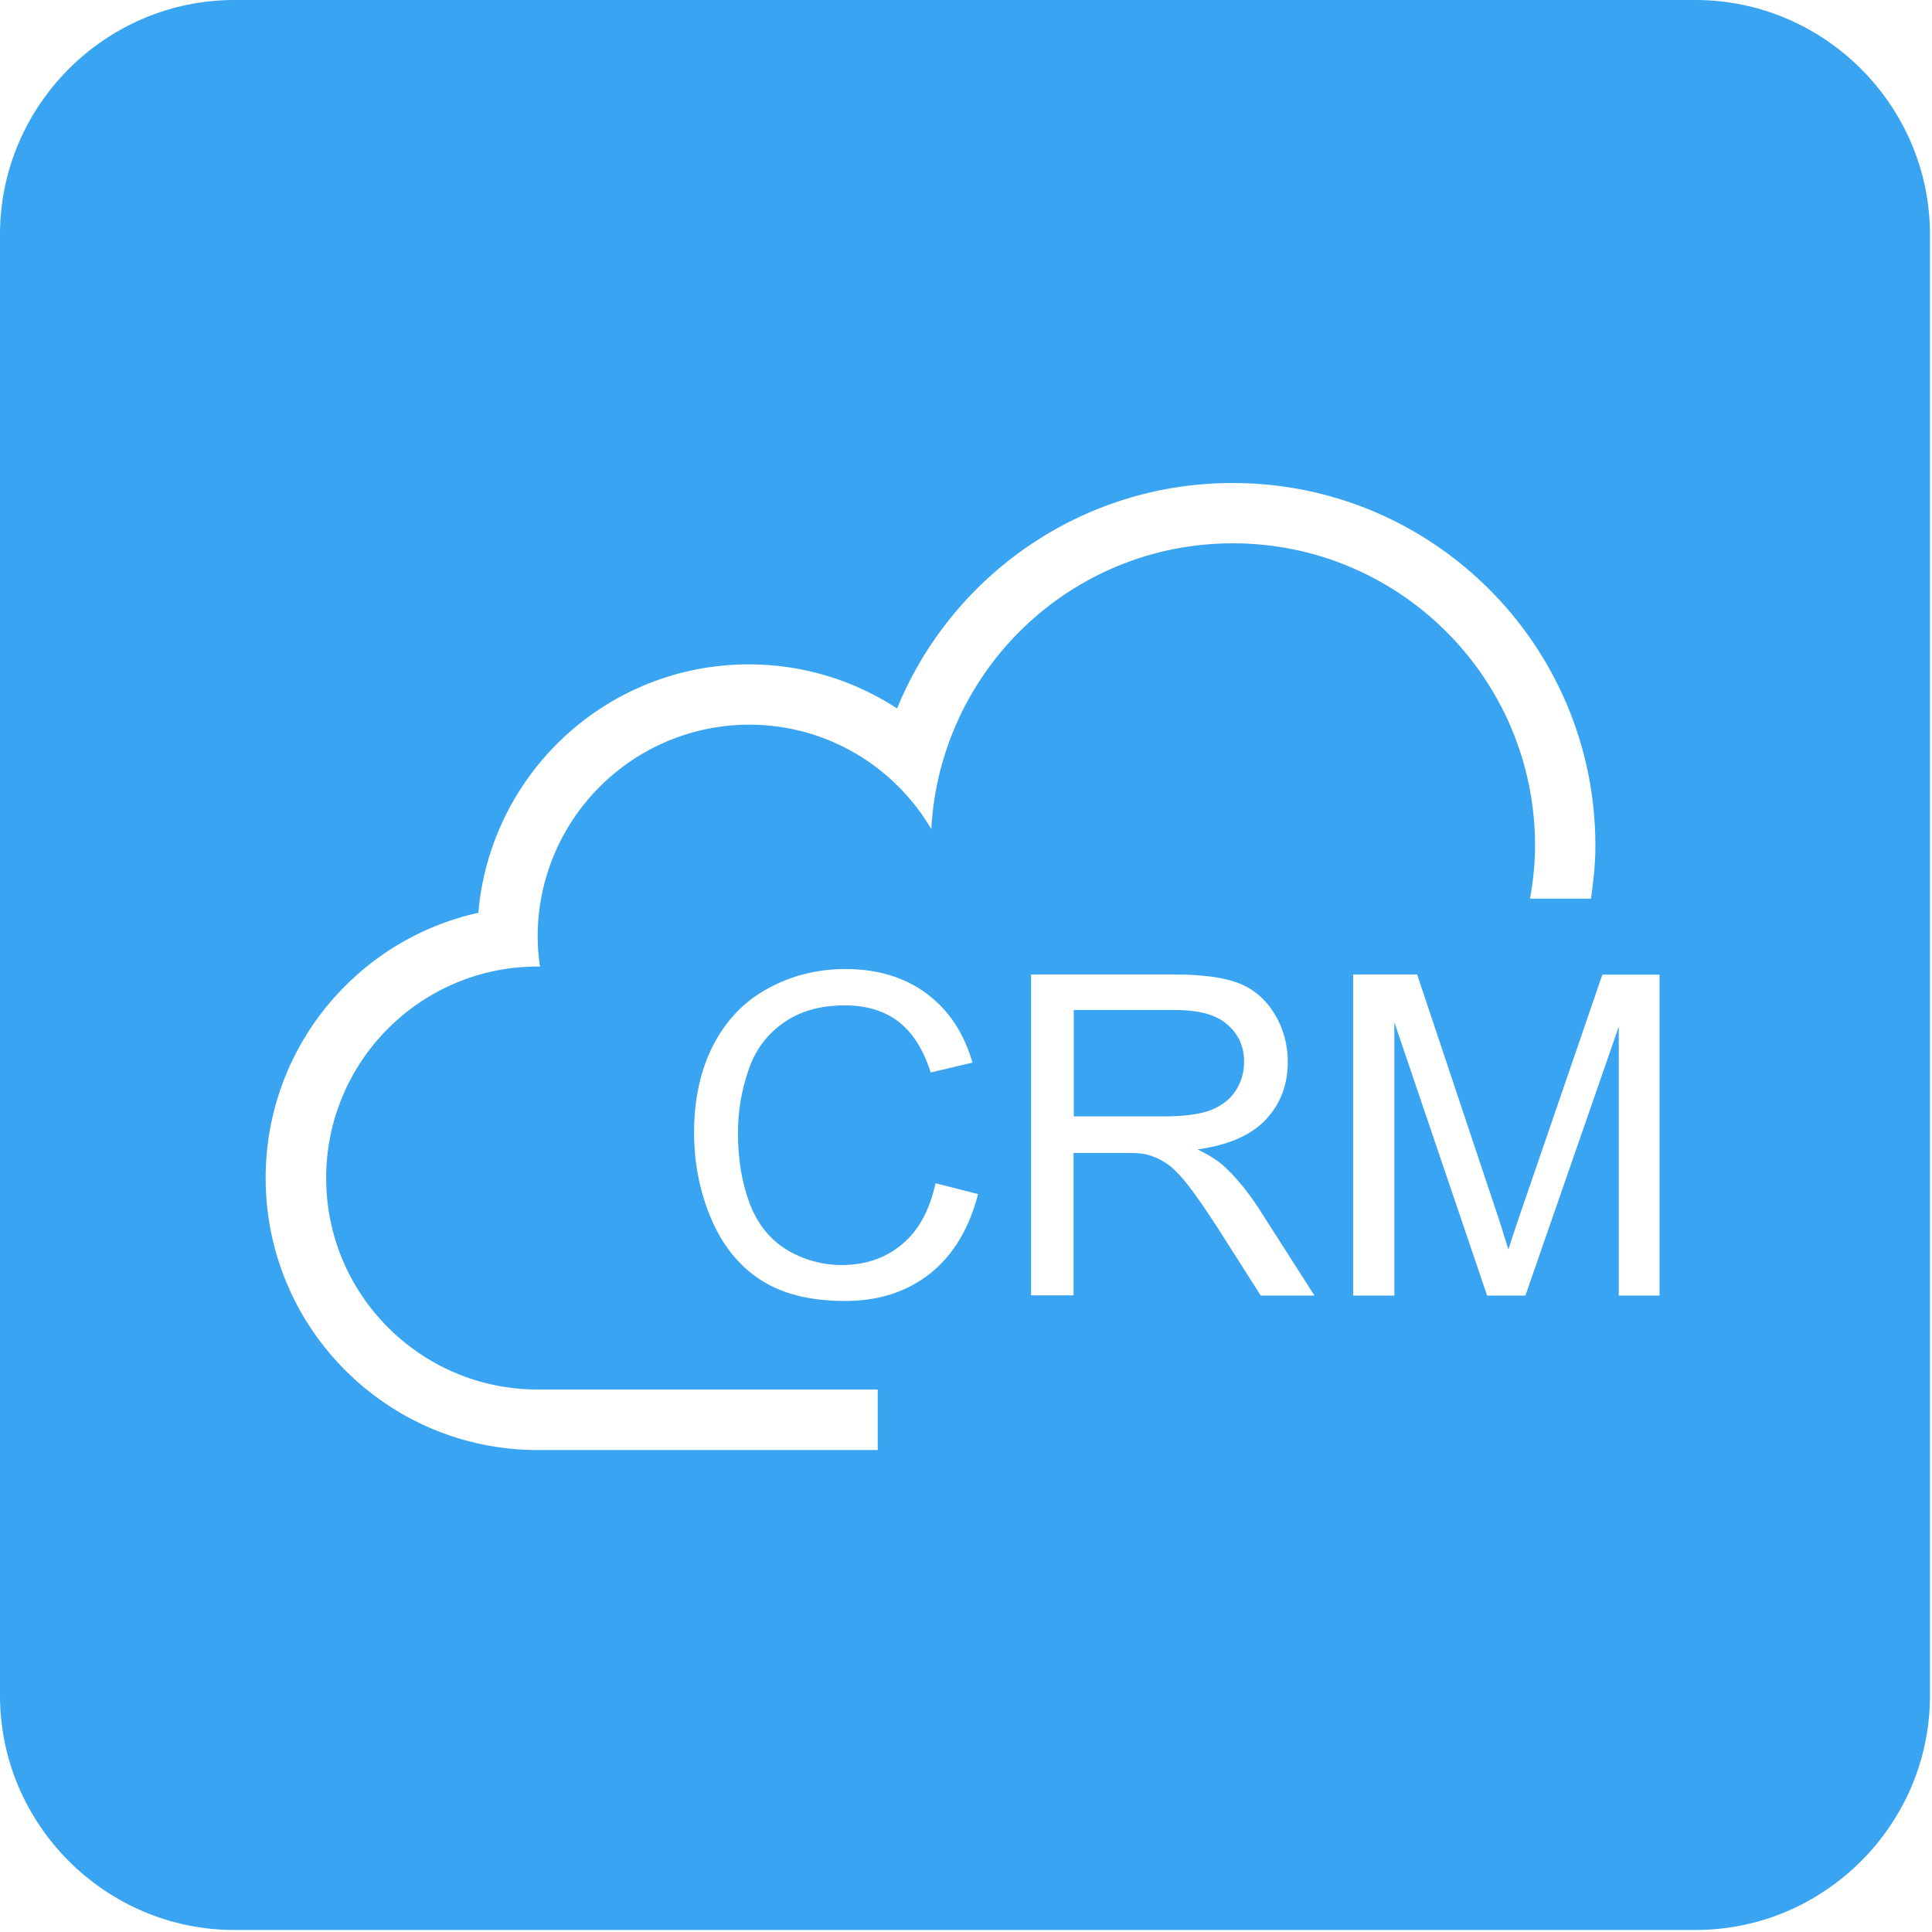 <?xml version="1.0" encoding="UTF-8"?>
<svg width="88px" height="88px" viewBox="0 0 88 88" version="1.1" xmlns="http://www.w3.org/2000/svg" xmlns:xlink="http://www.w3.org/1999/xlink">
    <!-- Generator: Sketch 45.2 (43514) - http://www.bohemiancoding.com/sketch -->
    <title>crm</title>
    <desc>Created with Sketch.</desc>
    <defs></defs>
    <g id="Page-1" stroke="none" stroke-width="1" fill="none" fill-rule="evenodd">
        <g id="Artboard-2" transform="translate(-1213, -956)" fill-rule="nonzero" fill="#38A4F2">
            <g id="crm" transform="translate(1213, 956)">
                <path d="M77.221,5.01023724e-15 L10.677,5.01023724e-15 C4.8,5.01023724e-15 -3.55271368e-15,4.81 -3.55271368e-15,10.677 L-3.55271368e-15,77.231 C-3.55271368e-15,83.108 4.81,87.908 10.677,87.908 L77.231,87.908 C83.108,87.908 87.908,83.097 87.908,77.231 L87.908,10.687 C87.908,4.81 83.097,3.55271368e-15 77.221,5.01023724e-15 Z M42.366,58.008 C41.301,58.844 40.024,59.258 38.492,59.258 C36.915,59.258 35.638,58.941 34.643,58.298 C33.657,57.656 32.909,56.722 32.389,55.507 C31.878,54.292 31.614,52.988 31.614,51.588 C31.614,50.065 31.905,48.744 32.486,47.608 C33.067,46.481 33.895,45.609 34.969,45.028 C36.044,44.438 37.224,44.138 38.518,44.138 C39.98,44.138 41.213,44.517 42.208,45.257 C43.212,46.005 43.907,47.053 44.295,48.4 L42.393,48.85 C42.049,47.784 41.556,47.018 40.913,46.525 C40.27,46.04 39.46,45.794 38.483,45.794 C37.356,45.794 36.422,46.058 35.665,46.604 C34.908,47.141 34.379,47.863 34.08,48.779 C33.772,49.686 33.613,50.62 33.613,51.588 C33.613,52.83 33.798,53.913 34.159,54.846 C34.52,55.78 35.084,56.467 35.85,56.933 C36.598,57.383 37.461,57.62 38.333,57.62 C39.416,57.62 40.332,57.312 41.081,56.678 C41.838,56.062 42.34,55.128 42.613,53.895 L44.55,54.389 C44.145,55.956 43.423,57.162 42.366,58.008 L42.366,58.008 Z M42.419,37.763 C40.746,34.918 37.664,33.008 34.124,33.008 C31.57,33.008 29.122,34.029 27.317,35.834 C25.512,37.639 24.49,40.096 24.49,42.65 C24.49,43.117 24.525,43.575 24.596,44.033 C24.561,44.033 24.525,44.024 24.49,44.024 C19.171,44.024 14.856,48.339 14.856,53.658 C14.856,58.976 19.171,63.291 24.49,63.291 L39.98,63.291 L39.98,66.048 L24.49,66.048 C17.648,66.048 12.1,60.5 12.1,53.658 C12.1,47.74 16.248,42.8 21.787,41.576 C22.333,35.235 27.634,30.26 34.115,30.26 C36.51,30.26 38.853,30.956 40.86,32.268 C43.326,26.244 49.235,22 56.148,22 C65.271,22 72.668,29.397 72.668,38.52 C72.668,39.339 72.58,40.149 72.465,40.933 L69.691,40.933 C69.832,40.132 69.92,39.33 69.92,38.52 C69.92,30.92 63.756,24.747 56.156,24.747 C48.795,24.747 42.815,30.515 42.419,37.763 L42.419,37.763 Z M57.425,59.012 L55.487,55.965 C54.915,55.084 54.457,54.415 54.087,53.948 C53.717,53.482 53.391,53.156 53.101,52.971 C52.828,52.795 52.528,52.663 52.22,52.583 C52,52.53 51.648,52.513 51.146,52.513 L48.9,52.513 L48.9,59.003 L46.963,59.003 L46.963,44.385 L53.444,44.385 C54.756,44.385 55.743,44.517 56.421,44.781 C57.099,45.045 57.645,45.512 58.05,46.173 C58.455,46.842 58.657,47.573 58.657,48.374 C58.657,49.413 58.323,50.285 57.654,50.998 C56.984,51.711 55.945,52.161 54.545,52.354 C55.056,52.601 55.443,52.847 55.716,53.085 C56.28,53.596 56.817,54.248 57.328,55.031 L59.873,59.012 L57.425,59.012 L57.425,59.012 Z M75.591,59.012 L73.733,59.012 L73.733,46.763 L69.48,59.012 L67.736,59.012 L63.51,46.56 L63.51,59.012 L61.634,59.012 L61.634,44.385 L64.549,44.385 L68.009,54.741 C68.256,55.463 68.485,56.185 68.705,56.916 C68.952,56.132 69.216,55.348 69.489,54.573 L72.985,44.394 L75.591,44.394 L75.591,59.012 L75.591,59.012 Z M56.28,49.686 C56.016,50.082 55.637,50.373 55.144,50.567 C54.642,50.752 53.955,50.849 53.066,50.849 L48.909,50.849 L48.909,46.005 L53.532,46.005 C54.615,46.005 55.417,46.225 55.91,46.674 C56.421,47.115 56.667,47.678 56.667,48.374 C56.667,48.841 56.535,49.299 56.28,49.686 Z" id="Shape"></path>
            </g>
        </g>
    </g>
</svg>